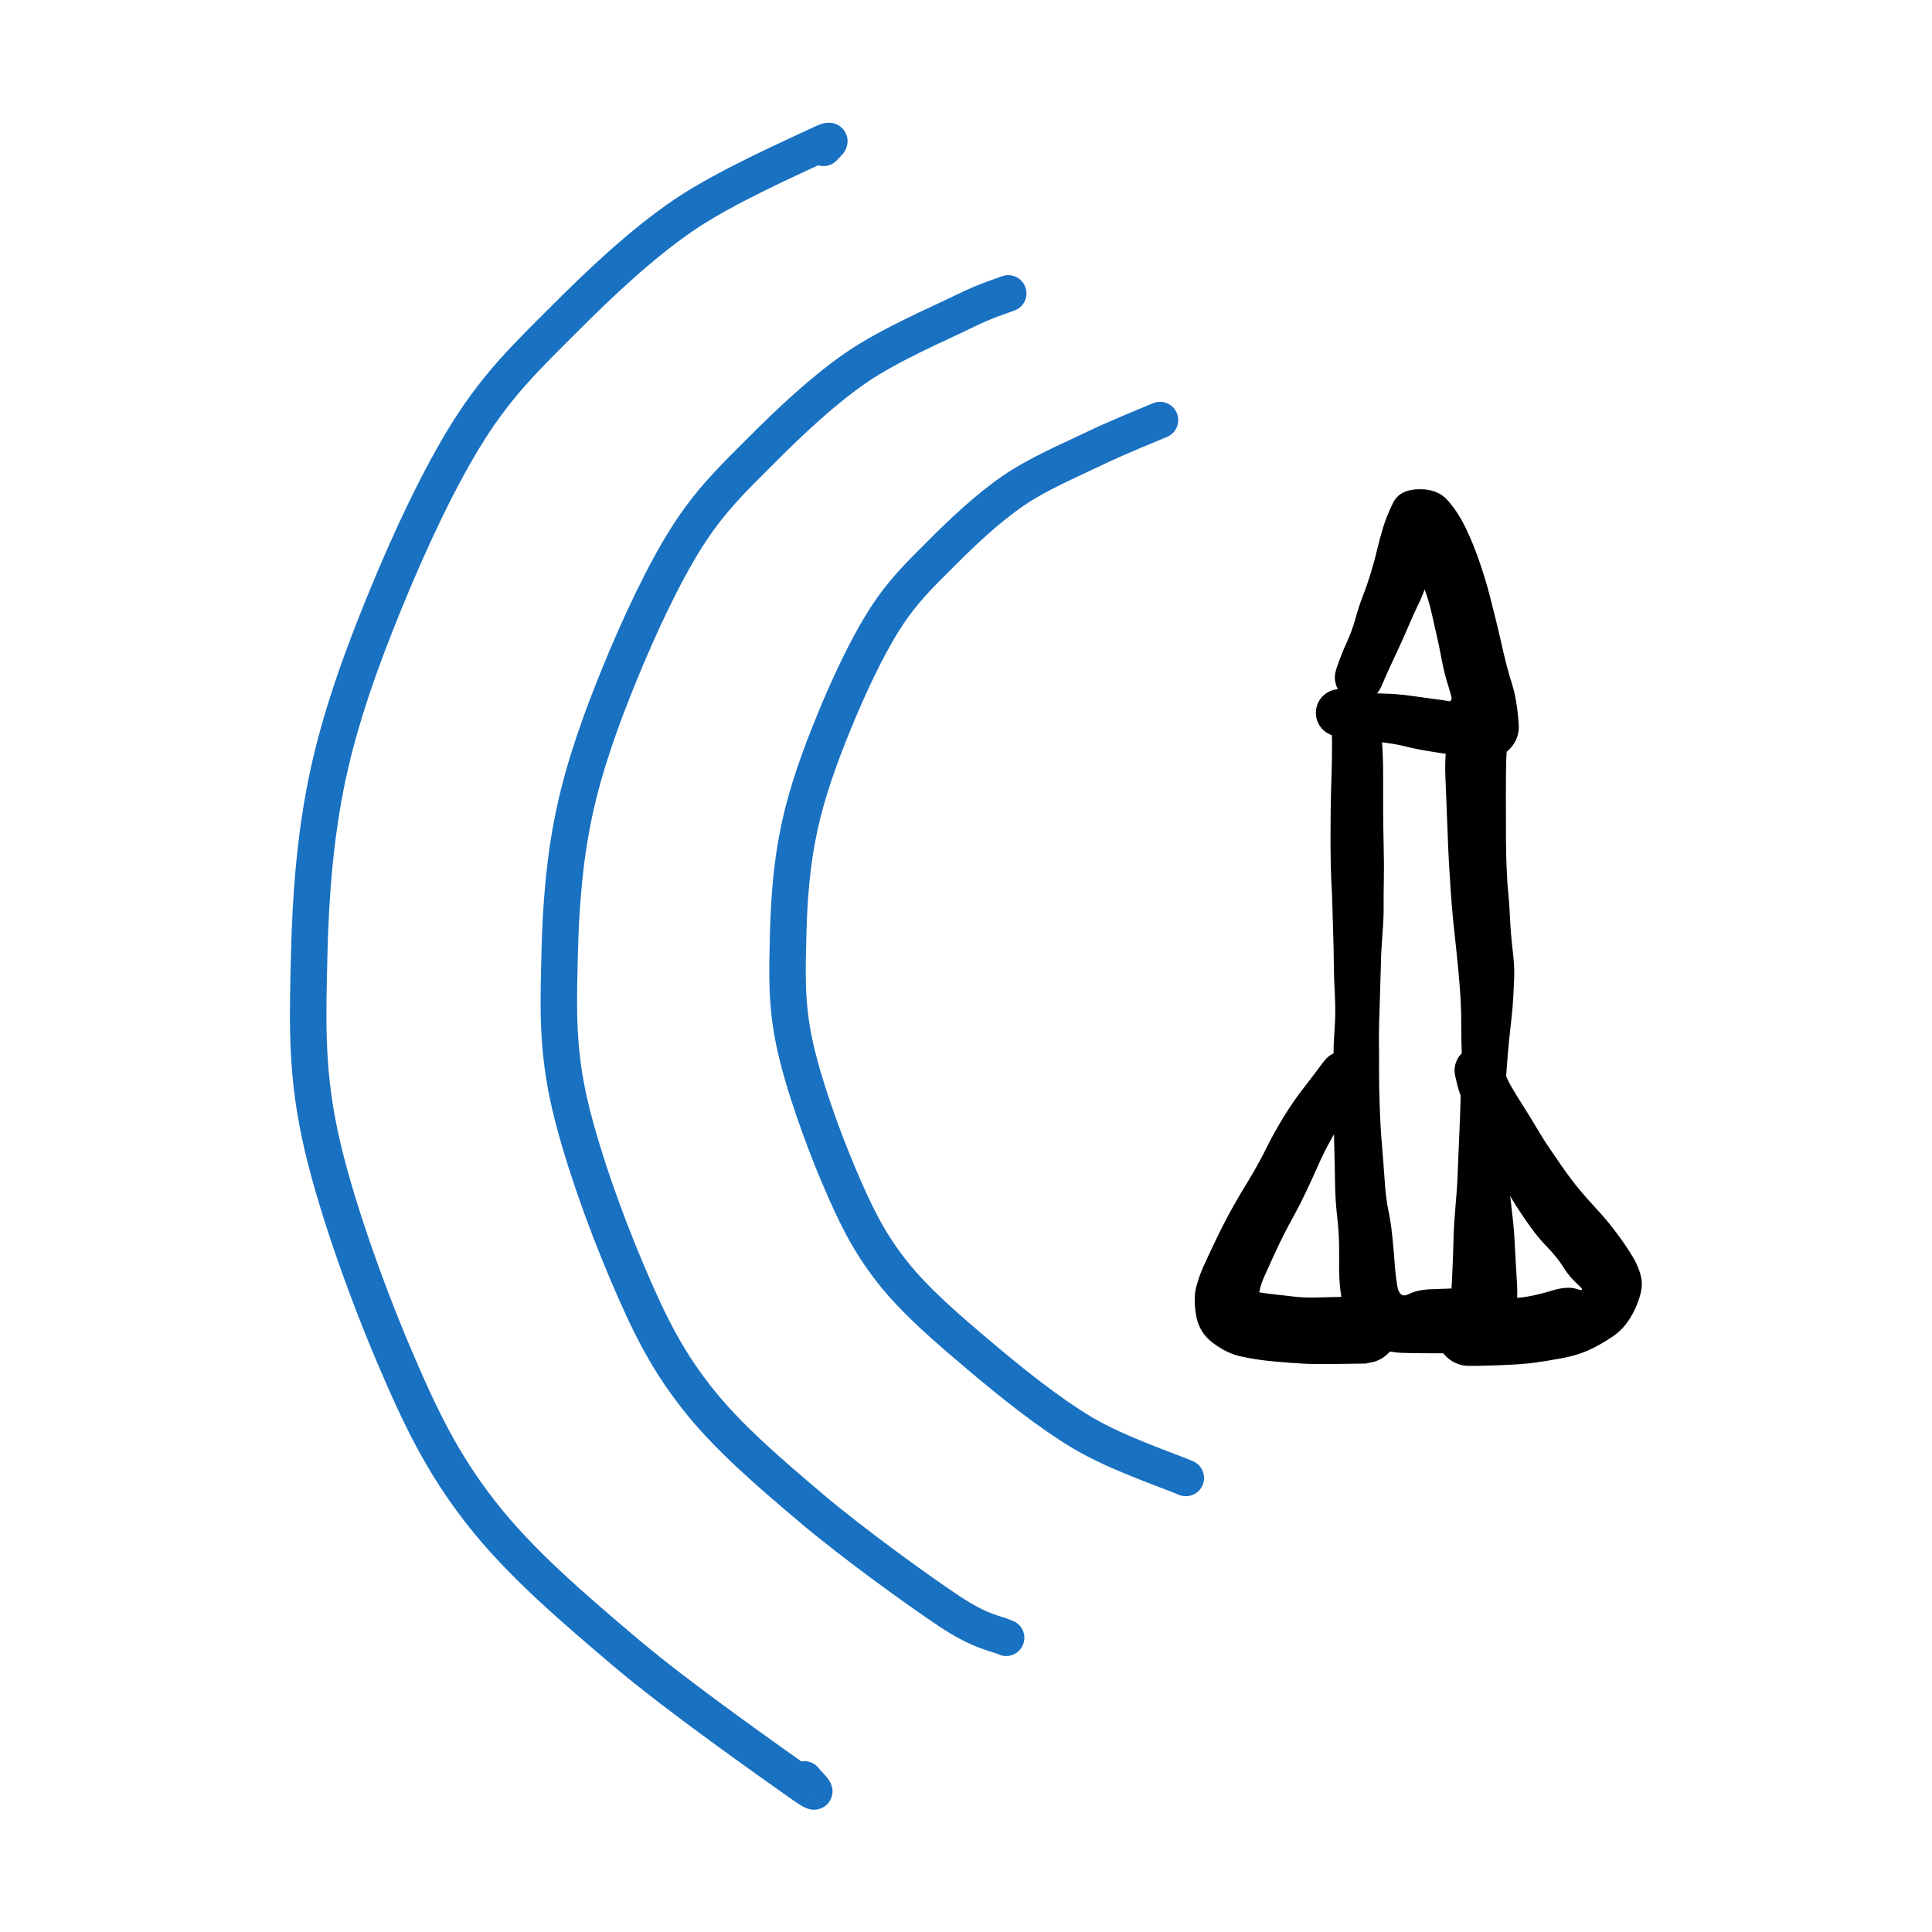 <?xml version="1.0" encoding="UTF-8" standalone="no"?>
<svg
   version="1.1"
   viewBox="0 0 256 256"
   width="256"
   height="256"
   id="svg11"
   sodipodi:docname="icon.svg"
   inkscape:version="1.3 (0e150ed6c4, 2023-07-21)"
   xmlns:inkscape="http://www.inkscape.org/namespaces/inkscape"
   xmlns:sodipodi="http://sodipodi.sourceforge.net/DTD/sodipodi-0.dtd"
   xmlns="http://www.w3.org/2000/svg"
   xmlns:svg="http://www.w3.org/2000/svg">
  <sodipodi:namedview
     id="namedview11"
     pagecolor="#ffffff"
     bordercolor="#666666"
     borderopacity="1.0"
     inkscape:showpageshadow="2"
     inkscape:pageopacity="0.0"
     inkscape:pagecheckerboard="0"
     inkscape:deskcolor="#d1d1d1"
     showgrid="false"
     inkscape:zoom="3.1845938"
     inkscape:cx="154.4938"
     inkscape:cy="131.72795"
     inkscape:window-width="1920"
     inkscape:window-height="1121"
     inkscape:window-x="-9"
     inkscape:window-y="-9"
     inkscape:window-maximized="1"
     inkscape:current-layer="g14" />
  <!-- svg-source:excalidraw -->
  <defs
     id="defs1">
    <style
       class="style-fonts"
       id="style1">&#10;      @font-face {&#10;        font-family: &quot;Virgil&quot;;&#10;        src: url(&quot;https://excalidraw.com/Virgil.woff2&quot;);&#10;      }&#10;      @font-face {&#10;        font-family: &quot;Cascadia&quot;;&#10;        src: url(&quot;https://excalidraw.com/Cascadia.woff2&quot;);&#10;      }&#10;    </style>
  </defs>
  <mask
     id="mask7" />
  <mask
     id="mask9" />
  <g
     id="g12"
     transform="matrix(1.33,0,0,1.33,25.202,0.253)">
    <g
       id="g14"
       transform="matrix(0.861,0.29,-0.29,0.861,44.437,-7.469)">
      <g
         id="g16"
         transform="translate(2.008,4.964)">
        <g
           id="g15"
           transform="rotate(-8.76,125.922,88.397)">
          <g
             transform="rotate(-10.887,302.218,-532.171)"
             stroke="none"
             id="g1">
            <path
               fill="#000000"
               d="m 2.61,-0.2 q 0,0 0.11,1.02 0.11,1.02 0.22,2.77 0.11,1.75 0.07,3.78 -0.04,2.03 -0.07,4.02 -0.02,1.99 -0.01,4.02 0.01,2.04 -0.05,3.56 -0.06,1.52 -0.07,2.8 -0.01,1.28 -0.19,3.14 -0.18,1.87 -0.23,3.32 -0.06,1.44 -0.15,3.23 -0.09,1.79 -0.16,3.18 -0.06,1.39 -0.06,2.47 0,1.08 -0.04,2.62 -0.04,1.55 0,3.93 0.03,2.37 0.17,4.34 0.13,1.98 0.23,3.96 0.1,1.99 0.34,3.21 0.24,1.21 0.38,2.82 0.14,1.62 0.2,2.85 0.05,1.22 0.25,2.64 0.2,1.42 1.21,0.95 1.01,-0.48 2.4,-0.5 1.39,-0.03 2.58,-0.05 1.2,-0.02 0.41,0.9 -0.79,0.93 -0.66,-0.83 0.13,-1.75 0.2,-3.08 0.08,-1.33 0.13,-2.61 0.05,-1.27 0.28,-3.47 0.24,-2.2 0.32,-3.92 0.09,-1.72 0.22,-3.71 0.13,-2 0.19,-3.39 0.06,-1.39 0.17,-2.84 0.11,-1.45 0.08,-2.95 -0.03,-1.5 0,-2.91 Q 11.12,33.66 11.06,32.2 11,30.74 10.87,29.01 10.74,27.29 10.57,25.44 10.39,23.59 10.28,21.84 10.17,20.1 10.1,18.31 10.02,16.52 9.99,15.05 9.95,13.59 9.93,12.27 9.9,10.96 9.88,9.83 9.85,8.69 9.83,7.59 9.81,6.48 9.9,5.39 9.99,4.3 10,2.74 q 0.01,-1.56 0.1,-2.11 0.09,-0.54 0.35,-1.02 0.26,-0.49 0.66,-0.87 0.4,-0.38 0.9,-0.61 0.51,-0.23 1.06,-0.29 0.55,-0.06 1.08,0.06 0.54,0.12 1.02,0.4 0.47,0.29 0.83,0.71 0.36,0.42 0.56,0.93 Q 16.77,0.45 16.8,1 16.83,1.55 16.68,2.08 16.53,2.61 16.22,3.07 15.91,3.53 15.47,3.86 15.03,4.2 14.5,4.37 13.98,4.55 13.43,4.55 12.88,4.55 12.35,4.37 11.83,4.2 11.39,3.86 10.95,3.53 10.64,3.07 10.33,2.61 10.18,2.08 10.03,1.55 10.06,0.99 q 0.03,-0.55 0.24,-1.05 0.2,-0.51 0.56,-0.93 0.36,-0.43 0.83,-0.71 0.48,-0.29 1.02,-0.4 0.54,-0.12 1.09,-0.06 0.54,0.06 1.05,0.29 0.5,0.23 0.9,0.61 0.4,0.38 0.66,0.87 0.26,0.48 0.35,1.03 0.09,0.54 0.09,0.54 0,0 -0.18,2.65 -0.17,2.65 -0.19,3.76 -0.02,1.1 -0.05,2.23 -0.02,1.14 -0.04,2.44 -0.03,1.3 -0.04,2.73 -0.02,1.42 0.02,2.99 0.03,1.56 0.13,2.65 0.09,1.08 0.14,2.75 0.04,1.66 0.22,3.48 0.18,1.81 0.13,2.88 -0.06,1.06 -0.14,2.22 -0.08,1.16 -0.31,2.92 -0.24,1.77 -0.41,3.37 -0.16,1.61 -0.28,3.01 -0.11,1.41 -0.21,2.66 -0.1,1.24 0.03,3.24 0.13,1.99 0.22,3.71 0.08,1.73 0.31,3.93 0.23,2.2 0.28,3.49 0.04,1.28 0.1,2.64 0.06,1.35 0.11,2.78 0.05,1.42 -0.18,2.81 -0.22,1.38 -1.39,2.71 -1.16,1.32 -2.87,1.55 Q 10.53,71.01 9.2,70.99 7.87,70.96 6.43,70.93 4.99,70.9 3.84,70.84 2.69,70.77 1.3,70.32 -0.08,69.87 -1.04,68.66 -2,67.46 -2.33,66 q -0.33,-1.46 -0.41,-2.67 -0.08,-1.21 -0.04,-2.36 0.03,-1.15 0.03,-2.37 0,-1.22 -0.16,-2.9 -0.16,-1.67 -0.16,-3.51 0.01,-1.84 -0.01,-4 -0.02,-2.17 -0.01,-3.5 0.01,-1.32 0.06,-2.39 0.04,-1.07 0.03,-2.67 -0.01,-1.61 0.06,-2.76 0.08,-1.15 0.18,-2.4 0.1,-1.25 0.04,-3.08 -0.06,-1.83 -0.05,-3.34 0.02,-1.5 -0.01,-3.25 -0.02,-1.75 -0.03,-3.03 -0.01,-1.28 -0.07,-2.81 -0.05,-1.53 -0.02,-3.59 0.03,-2.06 0.09,-4.2 0.07,-2.14 0.17,-3.94 0.09,-1.81 0.11,-3.4 0.02,-1.58 -0.03,-2.61 -0.05,-1.02 -0.04,-1.33 0.02,-0.32 0.11,-0.62 0.09,-0.3 0.25,-0.58 0.15,-0.27 0.37,-0.5 0.22,-0.22 0.49,-0.39 0.27,-0.17 0.57,-0.27 0.3,-0.1 0.62,-0.12 0.3,-0.02 0.61,0.03 0.31,0.05 0.6,0.17 0.29,0.13 0.55,0.32 0.25,0.19 0.45,0.44 0.2,0.24 0.33,0.53 0.14,0.28 0.2,0.59 0.06,0.31 0.06,0.31 z"
               id="path1" />
          </g>
          <g
             transform="rotate(-10.887,284.68,-533.403)"
             stroke="none"
             id="g2">
            <path
               fill="#000000"
               d="m -2.45,-1.02 q 0,0 0.36,-0.96 0.37,-0.95 0.88,-2.01 0.51,-1.05 0.94,-2.45 0.41,-1.4 0.88,-2.53 0.46,-1.12 0.91,-2.5 0.45,-1.38 0.76,-2.61 0.31,-1.23 0.7,-2.41 0.38,-1.17 1.11,-2.59 0.72,-1.42 2.79,-1.44 2.07,-0.03 3.18,1.25 1.11,1.28 1.96,3.12 0.84,1.84 1.48,3.86 0.64,2.03 0.98,3.46 0.33,1.43 0.62,2.67 0.29,1.24 0.54,2.47 0.25,1.23 0.54,2.48 0.29,1.24 0.62,2.32 0.33,1.08 0.51,2.79 0.17,1.7 0.09,2.26 Q 17.32,6.72 17.06,7.23 16.8,7.73 16.4,8.13 16,8.53 15.49,8.78 14.98,9.02 14.41,9.09 13.85,9.17 13.3,9.06 12.74,8.94 12.25,8.66 11.76,8.38 11.38,7.95 11.01,7.53 10.79,7 10.57,6.48 10.53,5.92 10.49,5.35 10.63,4.8 10.77,4.25 11.08,3.78 11.39,3.3 11.83,2.95 12.28,2.6 12.81,2.41 q 0.54,-0.19 1.1,-0.2 0.57,-0.01 1.11,0.16 0.54,0.17 1,0.5 0.46,0.34 0.78,0.8 0.33,0.46 0.49,1.01 0.16,0.54 0.14,1.11 -0.02,0.56 -0.22,1.1 -0.2,0.53 -0.56,0.96 Q 16.29,8.29 15.81,8.59 15.33,8.9 14.78,9.03 14.23,9.16 13.67,9.11 13.1,9.06 12.58,8.83 12.06,8.6 11.64,8.22 11.23,7.84 10.95,7.34 10.68,6.84 10.57,6.29 q -0.1,-0.56 -0.1,-0.56 0,0 -0.08,-1.45 Q 10.3,2.84 9.84,1.3 9.37,-0.23 9.12,-1.74 8.87,-3.25 8.6,-4.5 8.34,-5.76 8.09,-6.97 7.85,-8.18 7.27,-9.86 q -0.58,-1.68 -1.19,-3.28 -0.61,-1.6 0.98,-1.71 1.59,-0.1 2.23,-1.19 0.64,-1.09 0.33,0.08 -0.3,1.17 -0.75,2.18 -0.45,1 -0.74,2.03 -0.29,1.03 -0.69,2.07 Q 7.05,-8.64 6.53,-7.64 6.02,-6.63 5.48,-5.41 4.95,-4.2 4.12,-2.52 3.29,-0.84 2.87,0.08 2.45,1.02 2.3,1.3 2.14,1.58 1.92,1.81 1.7,2.05 1.43,2.22 1.16,2.39 0.85,2.5 0.55,2.6 0.23,2.63 -0.08,2.66 -0.4,2.61 -0.72,2.56 -1.01,2.44 -1.31,2.31 -1.57,2.12 -1.83,1.93 -2.03,1.68 -2.24,1.44 -2.38,1.15 -2.52,0.86 -2.58,0.54 -2.65,0.23 -2.64,-0.08 q 0.01,-0.32 0.1,-0.63 z"
               id="path2" />
          </g>
          <g
             transform="rotate(-10.887,305.917,-523.814)"
             stroke="none"
             id="g3">
            <path
               fill="#000000"
               d="m 0.43,-2.58 q 0,0 1.41,0.25 1.42,0.25 2.95,0.3 1.52,0.05 3.24,0.33 1.72,0.27 3.27,0.51 1.54,0.24 1.97,0.43 0.43,0.2 0.78,0.51 0.35,0.31 0.57,0.73 0.23,0.41 0.31,0.87 0.08,0.46 0.01,0.93 Q 14.87,2.74 14.66,3.16 14.45,3.58 14.11,3.91 13.77,4.24 13.35,4.44 12.92,4.64 12.46,4.7 11.99,4.76 11.53,4.66 11.07,4.57 10.66,4.33 10.26,4.1 9.95,3.74 9.64,3.39 9.46,2.95 9.28,2.52 9.25,2.05 9.21,1.58 9.33,1.13 9.45,0.67 9.71,0.28 9.97,-0.1 10.34,-0.39 10.71,-0.68 11.15,-0.84 11.6,-1 12.07,-1 q 0.47,-0.01 0.91,0.13 0.45,0.15 0.83,0.43 0.38,0.28 0.65,0.65 0.27,0.39 0.4,0.84 0.13,0.45 0.11,0.92 -0.02,0.47 -0.18,0.91 -0.17,0.44 -0.47,0.8 -0.3,0.36 -0.7,0.61 -0.4,0.25 -0.86,0.36 -0.45,0.1 -0.92,0.06 -0.47,-0.04 -0.47,-0.04 0,0 -1.54,-0.27 Q 8.29,4.13 7.16,3.81 6.03,3.5 4.22,3.26 2.41,3.03 0.99,2.8 -0.43,2.58 -0.73,2.49 -1.03,2.4 -1.31,2.24 -1.58,2.08 -1.81,1.86 -2.03,1.65 -2.2,1.38 -2.37,1.11 -2.47,0.81 q -0.1,-0.3 -0.12,-0.62 -0.02,-0.3 0.03,-0.61 0.05,-0.31 0.17,-0.61 0.13,-0.29 0.32,-0.54 0.19,-0.25 0.44,-0.45 0.24,-0.2 0.53,-0.33 0.28,-0.14 0.59,-0.2 0.31,-0.06 0.62,-0.05 0.32,0.02 0.32,0.02 z"
               id="path3" />
          </g>
          <g
             transform="rotate(-10.887,514.649,-542.252)"
             stroke="none"
             id="g4">
            <path
               fill="#000000"
               d="m 2.13,1.6 q 0,0 -0.7,0.95 -0.69,0.96 -1.54,2.23 -0.85,1.27 -1.56,2.52 -0.71,1.25 -1.31,2.55 -0.6,1.3 -1.31,2.73 -0.7,1.42 -1.37,2.6 -0.68,1.17 -1.2,2.15 -0.52,0.97 -1.12,2.23 -0.6,1.27 -1.14,2.4 -0.53,1.12 -0.64,2.24 -0.11,1.12 -0.88,0.11 -0.77,-1.01 0.41,-0.79 1.18,0.23 2.23,0.36 1.06,0.14 2.21,0.29 1.14,0.14 2.32,0.13 1.18,-0.02 3.24,-0.02 2.05,0 2.63,0.1 0.59,0.09 1.12,0.37 0.52,0.28 0.93,0.71 0.41,0.44 0.66,0.98 0.25,0.54 0.31,1.13 0.07,0.59 -0.06,1.17 -0.13,0.58 -0.43,1.09 -0.31,0.51 -0.76,0.9 -0.46,0.38 -1.01,0.6 -0.55,0.22 -1.15,0.26 -0.59,0.03 -1.17,-0.13 -0.57,-0.16 -1.05,-0.5 -0.5,-0.33 -0.86,-0.8 -0.36,-0.48 -0.55,-1.04 -0.19,-0.57 -0.19,-1.16 0,-0.6 0.19,-1.16 0.2,-0.56 0.56,-1.04 0.36,-0.47 0.85,-0.81 0.48,-0.33 1.05,-0.49 0.58,-0.16 1.17,-0.13 0.6,0.04 1.15,0.26 0.55,0.22 1.01,0.6 0.45,0.39 0.76,0.9 0.3,0.51 0.43,1.09 0.13,0.58 0.06,1.17 -0.06,0.6 -0.31,1.14 -0.25,0.54 -0.66,0.97 -0.41,0.43 -0.93,0.71 -0.53,0.28 -1.12,0.37 -0.59,0.1 -0.59,0.1 0.01,0 -2.08,-0.01 -2.09,0 -3.33,-0.04 -1.24,-0.03 -2.84,-0.18 -1.59,-0.15 -2.78,-0.31 -1.18,-0.16 -2.65,-0.5 -1.46,-0.34 -2.98,-1.52 -1.52,-1.18 -1.8,-3.08 -0.27,-1.9 0.08,-3.1 0.34,-1.21 0.85,-2.27 0.5,-1.06 1.36,-2.78 0.86,-1.72 1.73,-3.24 0.88,-1.52 1.56,-2.58 0.69,-1.07 1.28,-2.07 0.6,-1.01 1.37,-2.5 0.78,-1.48 1.81,-3.09 1.04,-1.61 2.04,-2.86 1,-1.24 1.72,-2.17 0.72,-0.94 0.94,-1.17 0.22,-0.23 0.49,-0.41 0.28,-0.17 0.58,-0.27 0.31,-0.1 0.63,-0.13 0.31,-0.03 0.63,0.03 0.32,0.05 0.61,0.17 0.3,0.13 0.56,0.32 0.25,0.2 0.46,0.45 0.2,0.24 0.34,0.54 0.14,0.29 0.2,0.6 Q 2.66,-0.21 2.65,0.1 2.63,0.42 2.54,0.73 2.45,1.04 2.29,1.32 Z"
               id="path4" />
          </g>
          <g
             transform="rotate(-10.887,505.808,-619.799)"
             stroke="none"
             id="g5">
            <path
               fill="#000000"
               d="m 2.55,-0.69 q 0,0 0.27,0.84 0.27,0.85 0.8,1.79 0.53,0.94 1.12,1.9 0.6,0.97 1.39,2.35 0.78,1.39 1.5,2.49 0.72,1.09 1.34,2.03 0.63,0.95 1.37,1.93 0.75,0.98 1.46,1.79 0.72,0.81 1.51,1.73 0.78,0.92 1.64,2.13 0.87,1.2 1.6,2.47 0.73,1.28 0.91,2.49 0.18,1.21 -0.76,3.19 -0.95,1.98 -2.47,2.97 -1.53,0.99 -2.78,1.51 -1.24,0.52 -2.78,0.78 -1.54,0.26 -2.97,0.44 -1.42,0.18 -4.34,0.23 -2.91,0.05 -3.49,-0.04 -0.59,-0.1 -1.11,-0.37 -0.52,-0.28 -0.92,-0.71 -0.41,-0.42 -0.65,-0.96 -0.25,-0.53 -0.32,-1.12 -0.06,-0.58 0.07,-1.16 0.12,-0.58 0.43,-1.08 0.3,-0.51 0.75,-0.89 0.45,-0.38 1,-0.6 0.54,-0.21 1.13,-0.25 0.59,-0.03 1.16,0.13 0.57,0.16 1.04,0.49 0.49,0.33 0.85,0.8 0.36,0.47 0.54,1.03 0.19,0.55 0.19,1.14 0,0.59 -0.19,1.15 -0.19,0.56 -0.54,1.03 -0.36,0.47 -0.85,0.8 -0.47,0.33 -1.04,0.49 -0.57,0.15 -1.16,0.12 -0.59,-0.03 -1.13,-0.25 -0.55,-0.22 -1,-0.6 -0.45,-0.38 -0.75,-0.89 -0.31,-0.5 -0.43,-1.08 -0.13,-0.57 -0.07,-1.16 0.07,-0.58 0.32,-1.12 0.24,-0.53 0.65,-0.96 0.4,-0.43 0.92,-0.7 0.53,-0.28 1.11,-0.37 0.58,-0.1 0.58,-0.1 0,0 2.62,-0.03 2.63,-0.03 3.8,-0.21 1.17,-0.17 2.83,-0.64 1.66,-0.46 2.68,-0.09 1.03,0.37 0.08,-0.51 Q 9.52,22.78 8.91,21.74 8.3,20.7 7.21,19.53 6.12,18.36 5.29,17.13 4.45,15.9 3.81,14.85 3.18,13.79 2.61,12.73 2.05,11.67 1.54,10.68 1.02,9.7 0.52,8.67 0.01,7.64 -0.54,6.4 -1.1,5.15 -1.62,3.8 -2.15,2.45 -2.35,1.57 -2.55,0.69 -2.6,0.38 -2.65,0.06 -2.62,-0.25 q 0.03,-0.32 0.14,-0.62 0.11,-0.3 0.28,-0.57 0.18,-0.27 0.41,-0.48 0.23,-0.22 0.51,-0.38 0.28,-0.15 0.59,-0.24 0.31,-0.08 0.63,-0.09 0.31,-0.01 0.62,0.06 0.31,0.07 0.6,0.21 0.29,0.15 0.53,0.35 0.25,0.21 0.44,0.47 0.18,0.25 0.3,0.55 0.12,0.3 0.12,0.3 z"
               id="path5" />
          </g>
        </g>
        <g
           id="g13"
           transform="translate(-14.399,0.944)">
          <g
             stroke-linecap="round"
             id="g7">
            <g
               transform="rotate(160.383,50.138,78.722)"
               id="g6">
              <path
                 d="m 0,0 c 1.86,0.85 7.41,2.79 11.16,5.1 3.74,2.31 7.86,5.74 11.31,8.77 3.46,3.03 6.91,6.08 9.41,9.4 2.5,3.32 3.88,6.32 5.58,10.52 1.7,4.2 3.77,10.26 4.62,14.67 0.85,4.41 0.64,7.86 0.48,11.79 -0.16,3.93 -0.53,7.92 -1.44,11.8 -0.9,3.88 -2.36,7.7 -3.98,11.47 -1.62,3.78 -3.72,8.11 -5.74,11.16 -2.02,3.06 -3.98,4.86 -6.37,7.17 -2.4,2.32 -5.16,4.84 -7.97,6.7 -2.82,1.86 -6.22,3.21 -8.93,4.46 -2.71,1.25 -6.11,2.53 -7.33,3.03 M 0,0 c 1.86,0.85 7.41,2.79 11.16,5.1 3.74,2.31 7.86,5.74 11.31,8.77 3.46,3.03 6.91,6.08 9.41,9.4 2.5,3.32 3.88,6.32 5.58,10.52 1.7,4.2 3.77,10.26 4.62,14.67 0.85,4.41 0.64,7.86 0.48,11.79 -0.16,3.93 -0.53,7.92 -1.44,11.8 -0.9,3.88 -2.36,7.7 -3.98,11.47 -1.62,3.78 -3.72,8.11 -5.74,11.16 -2.02,3.06 -3.98,4.86 -6.37,7.17 -2.4,2.32 -5.16,4.84 -7.97,6.7 -2.82,1.86 -6.22,3.21 -8.93,4.46 -2.71,1.25 -6.11,2.53 -7.33,3.03"
                 stroke="#1971c2"
                 stroke-width="4"
                 fill="none"
                 id="path6" />
            </g>
          </g>
          <g
             stroke-linecap="round"
             id="g9">
            <g
               transform="rotate(160.383,41.62,89.041)"
               id="g8">
              <path
                 d="m 0,0 c 1.03,0.51 2.67,0.6 6.19,3.03 3.52,2.44 10.38,7.58 14.94,11.57 4.56,4 9.12,8.03 12.41,12.42 3.3,4.38 5.12,8.34 7.36,13.88 2.25,5.54 4.98,13.54 6.11,19.36 1.12,5.82 0.84,10.38 0.63,15.56 -0.21,5.19 -0.7,10.45 -1.9,15.57 -1.19,5.12 -3.12,10.17 -5.26,15.15 -2.14,4.98 -4.91,10.69 -7.57,14.73 -2.66,4.03 -5.26,6.41 -8.42,9.46 -3.15,3.05 -6.8,6.38 -10.51,8.84 -3.72,2.45 -8.99,4.58 -11.79,5.89 -2.79,1.31 -4.16,1.62 -5,1.94 M 0,0 c 1.03,0.51 2.67,0.6 6.19,3.03 3.52,2.44 10.38,7.58 14.94,11.57 4.56,4 9.12,8.03 12.41,12.42 3.3,4.38 5.12,8.34 7.36,13.88 2.25,5.54 4.98,13.54 6.11,19.36 1.12,5.82 0.84,10.38 0.63,15.56 -0.21,5.19 -0.7,10.45 -1.9,15.57 -1.19,5.12 -3.12,10.17 -5.26,15.15 -2.14,4.98 -4.91,10.69 -7.57,14.73 -2.66,4.03 -5.26,6.41 -8.42,9.46 -3.15,3.05 -6.8,6.38 -10.51,8.84 -3.72,2.45 -8.99,4.58 -11.79,5.89 -2.79,1.31 -4.16,1.62 -5,1.94"
                 stroke="#1971c2"
                 stroke-width="4"
                 fill="none"
                 id="path7" />
            </g>
          </g>
          <g
             stroke-linecap="round"
             id="g11">
            <g
               transform="rotate(160.383,31.732,98.546)"
               id="g10">
              <path
                 d="M 0,0 C 0.08,-0.06 -2.74,-2.74 0.48,-0.37 3.69,2 13.56,9.18 19.3,14.21 c 5.74,5.04 11.49,10.12 15.64,15.65 4.16,5.52 6.45,10.51 9.28,17.49 2.83,6.99 6.28,17.06 7.69,24.4 1.42,7.33 1.06,13.08 0.8,19.62 -0.27,6.54 -0.89,13.16 -2.39,19.62 -1.5,6.45 -3.93,12.81 -6.63,19.08 -2.69,6.28 -6.18,13.48 -9.54,18.56 -3.36,5.09 -6.63,8.09 -10.61,11.93 -3.97,3.85 -8.57,8.05 -13.25,11.14 -4.69,3.09 -12.26,6.23 -14.85,7.42 -2.59,1.2 -0.56,-0.22 -0.67,-0.27 M 0,0 C 0.08,-0.06 -2.74,-2.74 0.48,-0.37 3.69,2 13.56,9.18 19.3,14.21 c 5.74,5.04 11.49,10.12 15.64,15.65 4.16,5.52 6.45,10.51 9.28,17.49 2.83,6.99 6.28,17.06 7.69,24.4 1.42,7.33 1.06,13.08 0.8,19.62 -0.27,6.54 -0.89,13.16 -2.39,19.62 -1.5,6.45 -3.93,12.81 -6.63,19.08 -2.69,6.28 -6.18,13.48 -9.54,18.56 -3.36,5.09 -6.63,8.09 -10.61,11.93 -3.97,3.85 -8.57,8.05 -13.25,11.14 -4.69,3.09 -12.26,6.23 -14.85,7.42 -2.59,1.2 -0.56,-0.22 -0.67,-0.27"
                 stroke="#1971c2"
                 stroke-width="4"
                 fill="none"
                 id="path9" />
            </g>
          </g>
        </g>
      </g>
    </g>
  </g>
  <mask
     id="mask11" />
</svg>

